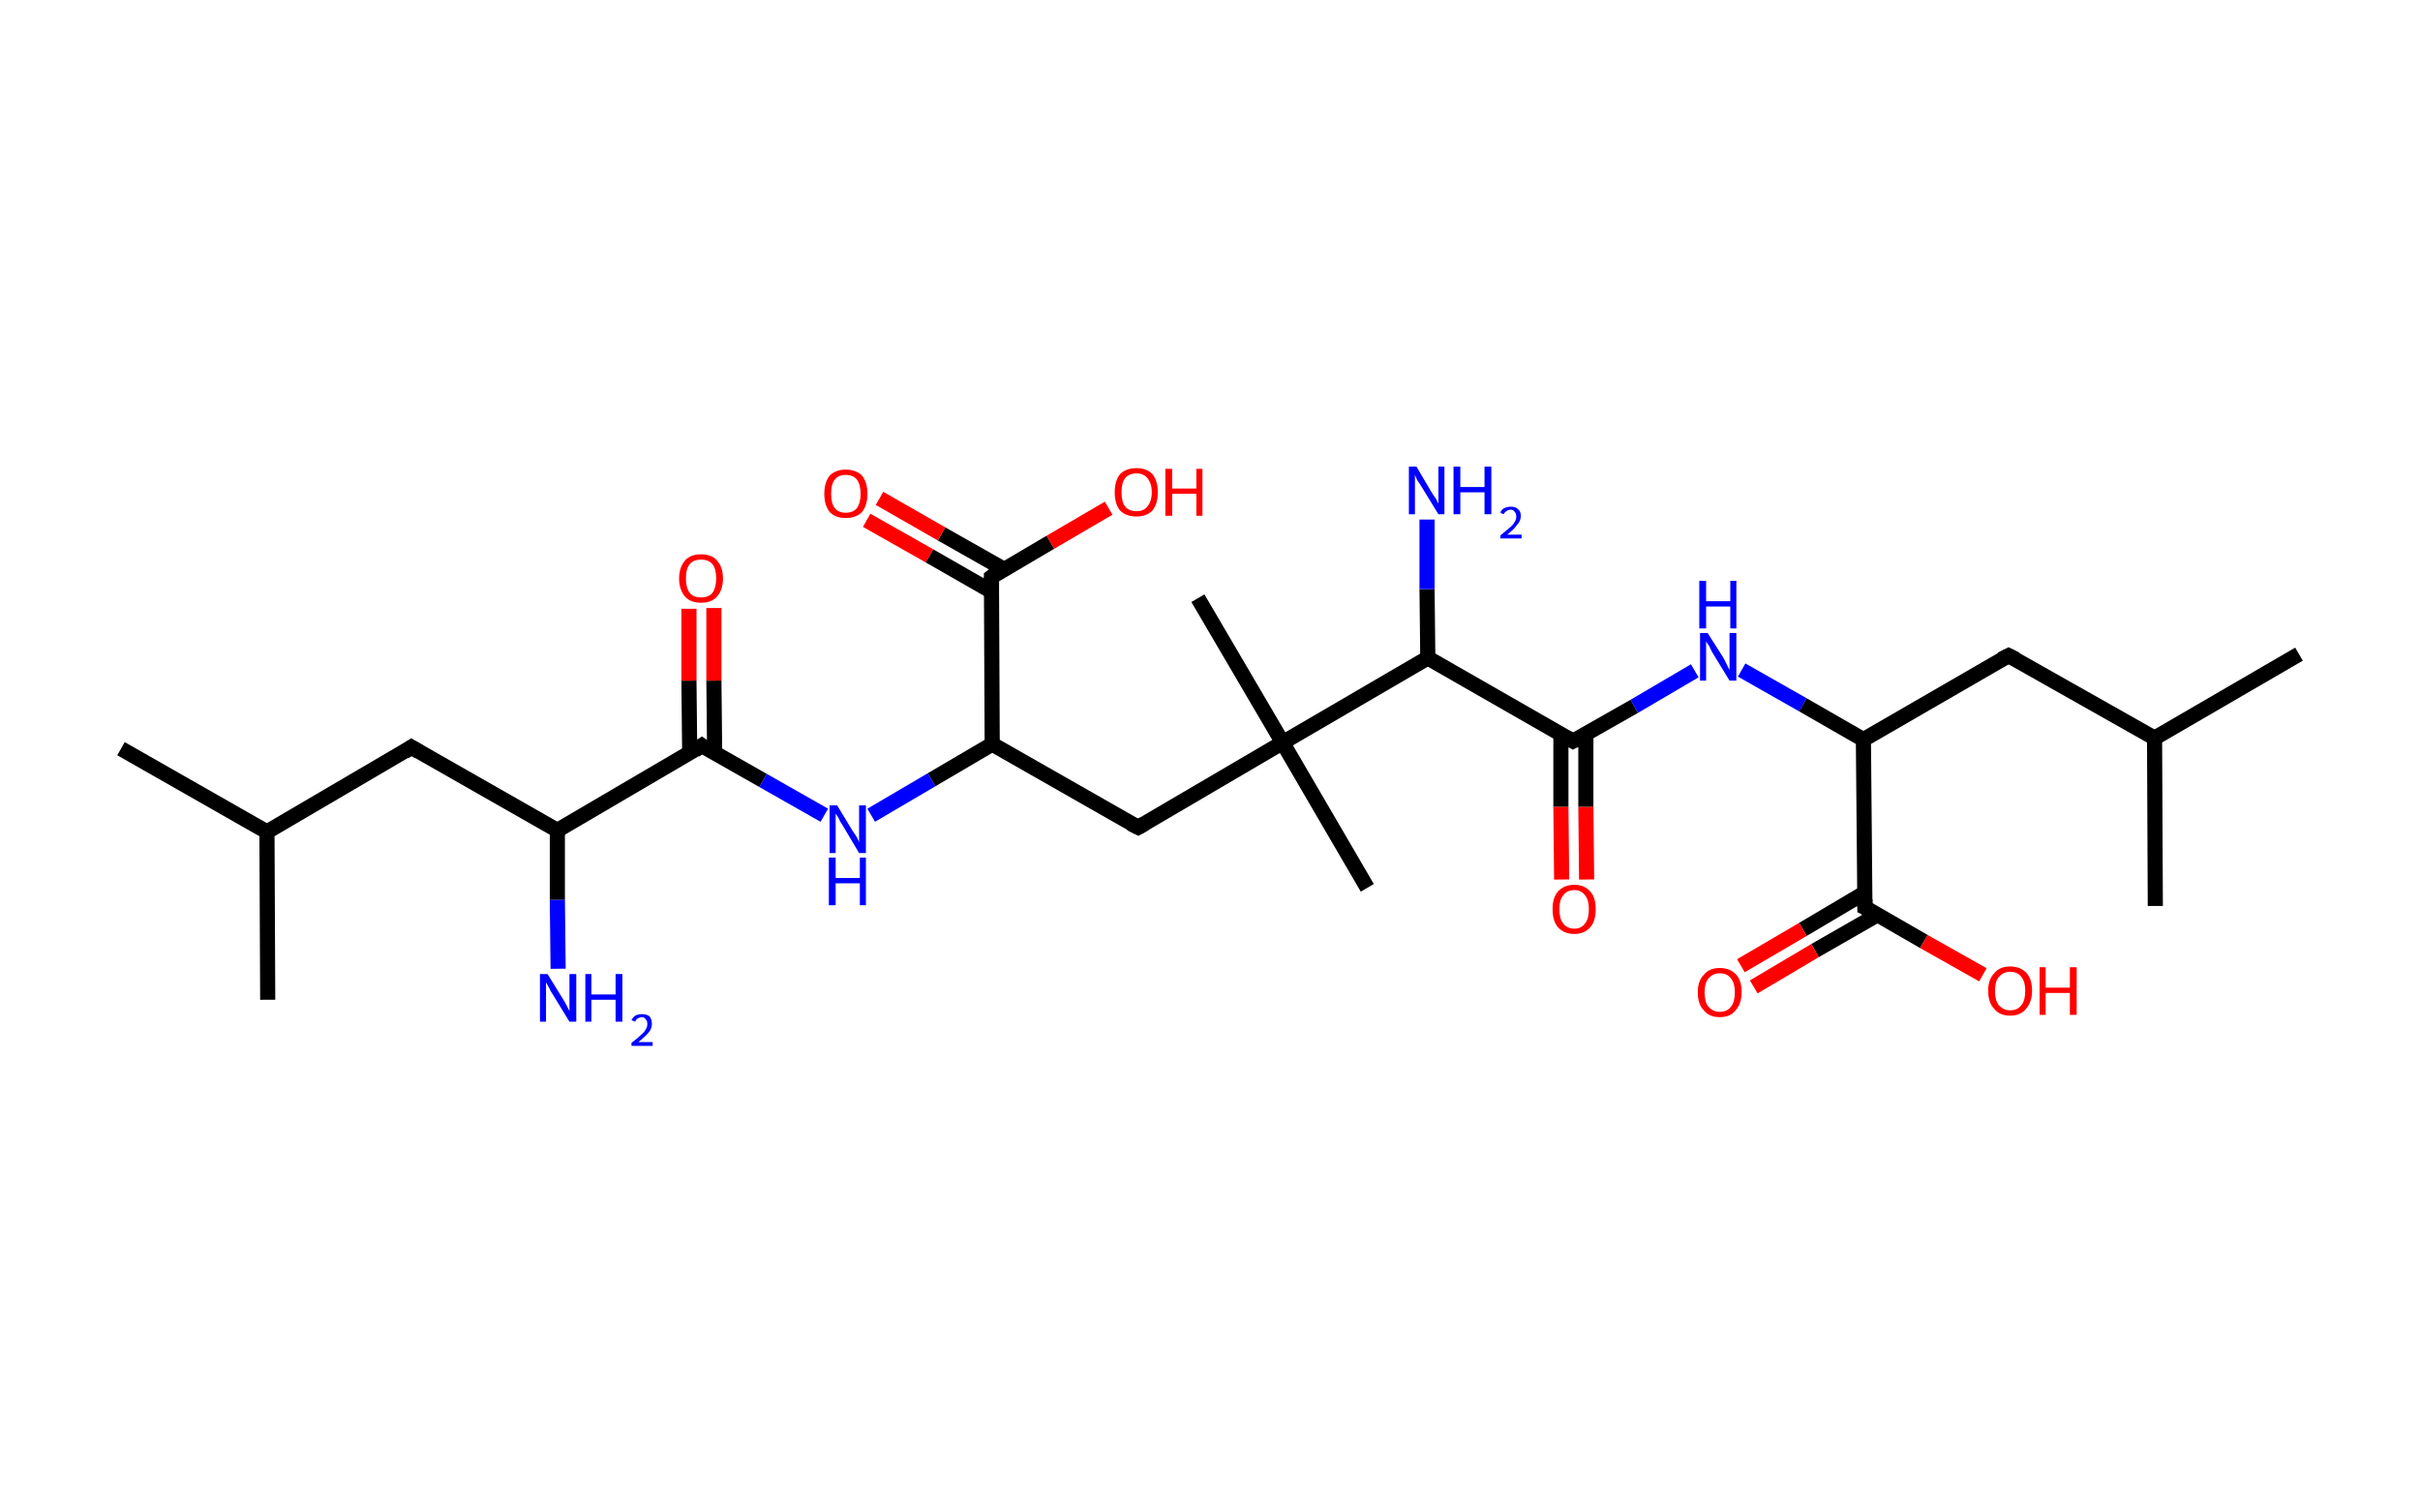 <?xml version='1.0' encoding='ASCII' standalone='yes'?>
<svg xmlns="http://www.w3.org/2000/svg" xmlns:rdkit="http://www.rdkit.org/xml" xmlns:xlink="http://www.w3.org/1999/xlink" version="1.1" baseProfile="full" xml:space="preserve" width="320px" height="200px" viewBox="0 0 320 200">
<!-- END OF HEADER -->
<rect style="opacity:1.0;fill:#FFFFFF;stroke:none" width="320.0" height="200.0" x="0.0" y="0.0"> </rect>
<path class="bond-0 atom-0 atom-1" d="M 16.0,99.0 L 35.3,110.0" style="fill:none;fill-rule:evenodd;stroke:#000000;stroke-width:2.0px;stroke-linecap:butt;stroke-linejoin:miter;stroke-opacity:1"/>
<path class="bond-1 atom-1 atom-2" d="M 35.3,110.0 L 35.4,132.2" style="fill:none;fill-rule:evenodd;stroke:#000000;stroke-width:2.0px;stroke-linecap:butt;stroke-linejoin:miter;stroke-opacity:1"/>
<path class="bond-2 atom-1 atom-3" d="M 35.3,110.0 L 54.4,98.8" style="fill:none;fill-rule:evenodd;stroke:#000000;stroke-width:2.0px;stroke-linecap:butt;stroke-linejoin:miter;stroke-opacity:1"/>
<path class="bond-3 atom-3 atom-4" d="M 54.4,98.8 L 73.7,109.8" style="fill:none;fill-rule:evenodd;stroke:#000000;stroke-width:2.0px;stroke-linecap:butt;stroke-linejoin:miter;stroke-opacity:1"/>
<path class="bond-4 atom-4 atom-5" d="M 73.7,109.8 L 73.7,119.0" style="fill:none;fill-rule:evenodd;stroke:#000000;stroke-width:2.0px;stroke-linecap:butt;stroke-linejoin:miter;stroke-opacity:1"/>
<path class="bond-4 atom-4 atom-5" d="M 73.7,119.0 L 73.8,128.1" style="fill:none;fill-rule:evenodd;stroke:#0000FF;stroke-width:2.0px;stroke-linecap:butt;stroke-linejoin:miter;stroke-opacity:1"/>
<path class="bond-5 atom-4 atom-6" d="M 73.7,109.8 L 92.8,98.6" style="fill:none;fill-rule:evenodd;stroke:#000000;stroke-width:2.0px;stroke-linecap:butt;stroke-linejoin:miter;stroke-opacity:1"/>
<path class="bond-6 atom-6 atom-7" d="M 94.5,99.6 L 94.4,90.0" style="fill:none;fill-rule:evenodd;stroke:#000000;stroke-width:2.0px;stroke-linecap:butt;stroke-linejoin:miter;stroke-opacity:1"/>
<path class="bond-6 atom-6 atom-7" d="M 94.4,90.0 L 94.4,80.4" style="fill:none;fill-rule:evenodd;stroke:#FF0000;stroke-width:2.0px;stroke-linecap:butt;stroke-linejoin:miter;stroke-opacity:1"/>
<path class="bond-6 atom-6 atom-7" d="M 91.2,99.6 L 91.1,90.0" style="fill:none;fill-rule:evenodd;stroke:#000000;stroke-width:2.0px;stroke-linecap:butt;stroke-linejoin:miter;stroke-opacity:1"/>
<path class="bond-6 atom-6 atom-7" d="M 91.1,90.0 L 91.1,80.5" style="fill:none;fill-rule:evenodd;stroke:#FF0000;stroke-width:2.0px;stroke-linecap:butt;stroke-linejoin:miter;stroke-opacity:1"/>
<path class="bond-7 atom-6 atom-8" d="M 92.8,98.6 L 100.9,103.2" style="fill:none;fill-rule:evenodd;stroke:#000000;stroke-width:2.0px;stroke-linecap:butt;stroke-linejoin:miter;stroke-opacity:1"/>
<path class="bond-7 atom-6 atom-8" d="M 100.9,103.2 L 109.0,107.8" style="fill:none;fill-rule:evenodd;stroke:#0000FF;stroke-width:2.0px;stroke-linecap:butt;stroke-linejoin:miter;stroke-opacity:1"/>
<path class="bond-8 atom-8 atom-9" d="M 115.2,107.8 L 123.2,103.1" style="fill:none;fill-rule:evenodd;stroke:#0000FF;stroke-width:2.0px;stroke-linecap:butt;stroke-linejoin:miter;stroke-opacity:1"/>
<path class="bond-8 atom-8 atom-9" d="M 123.2,103.1 L 131.2,98.4" style="fill:none;fill-rule:evenodd;stroke:#000000;stroke-width:2.0px;stroke-linecap:butt;stroke-linejoin:miter;stroke-opacity:1"/>
<path class="bond-9 atom-9 atom-10" d="M 131.2,98.4 L 150.5,109.4" style="fill:none;fill-rule:evenodd;stroke:#000000;stroke-width:2.0px;stroke-linecap:butt;stroke-linejoin:miter;stroke-opacity:1"/>
<path class="bond-10 atom-10 atom-11" d="M 150.5,109.4 L 169.6,98.2" style="fill:none;fill-rule:evenodd;stroke:#000000;stroke-width:2.0px;stroke-linecap:butt;stroke-linejoin:miter;stroke-opacity:1"/>
<path class="bond-11 atom-11 atom-12" d="M 169.6,98.2 L 158.4,79.1" style="fill:none;fill-rule:evenodd;stroke:#000000;stroke-width:2.0px;stroke-linecap:butt;stroke-linejoin:miter;stroke-opacity:1"/>
<path class="bond-12 atom-11 atom-13" d="M 169.6,98.2 L 180.8,117.4" style="fill:none;fill-rule:evenodd;stroke:#000000;stroke-width:2.0px;stroke-linecap:butt;stroke-linejoin:miter;stroke-opacity:1"/>
<path class="bond-13 atom-11 atom-14" d="M 169.6,98.2 L 188.8,87.0" style="fill:none;fill-rule:evenodd;stroke:#000000;stroke-width:2.0px;stroke-linecap:butt;stroke-linejoin:miter;stroke-opacity:1"/>
<path class="bond-14 atom-14 atom-15" d="M 188.8,87.0 L 188.7,77.9" style="fill:none;fill-rule:evenodd;stroke:#000000;stroke-width:2.0px;stroke-linecap:butt;stroke-linejoin:miter;stroke-opacity:1"/>
<path class="bond-14 atom-14 atom-15" d="M 188.7,77.9 L 188.7,68.7" style="fill:none;fill-rule:evenodd;stroke:#0000FF;stroke-width:2.0px;stroke-linecap:butt;stroke-linejoin:miter;stroke-opacity:1"/>
<path class="bond-15 atom-14 atom-16" d="M 188.8,87.0 L 208.0,98.0" style="fill:none;fill-rule:evenodd;stroke:#000000;stroke-width:2.0px;stroke-linecap:butt;stroke-linejoin:miter;stroke-opacity:1"/>
<path class="bond-16 atom-16 atom-17" d="M 206.4,97.1 L 206.4,106.7" style="fill:none;fill-rule:evenodd;stroke:#000000;stroke-width:2.0px;stroke-linecap:butt;stroke-linejoin:miter;stroke-opacity:1"/>
<path class="bond-16 atom-16 atom-17" d="M 206.4,106.7 L 206.5,116.3" style="fill:none;fill-rule:evenodd;stroke:#FF0000;stroke-width:2.0px;stroke-linecap:butt;stroke-linejoin:miter;stroke-opacity:1"/>
<path class="bond-16 atom-16 atom-17" d="M 209.7,97.1 L 209.7,106.7" style="fill:none;fill-rule:evenodd;stroke:#000000;stroke-width:2.0px;stroke-linecap:butt;stroke-linejoin:miter;stroke-opacity:1"/>
<path class="bond-16 atom-16 atom-17" d="M 209.7,106.7 L 209.8,116.3" style="fill:none;fill-rule:evenodd;stroke:#FF0000;stroke-width:2.0px;stroke-linecap:butt;stroke-linejoin:miter;stroke-opacity:1"/>
<path class="bond-17 atom-16 atom-18" d="M 208.0,98.0 L 216.1,93.4" style="fill:none;fill-rule:evenodd;stroke:#000000;stroke-width:2.0px;stroke-linecap:butt;stroke-linejoin:miter;stroke-opacity:1"/>
<path class="bond-17 atom-16 atom-18" d="M 216.1,93.4 L 224.1,88.7" style="fill:none;fill-rule:evenodd;stroke:#0000FF;stroke-width:2.0px;stroke-linecap:butt;stroke-linejoin:miter;stroke-opacity:1"/>
<path class="bond-18 atom-18 atom-19" d="M 230.3,88.6 L 238.4,93.2" style="fill:none;fill-rule:evenodd;stroke:#0000FF;stroke-width:2.0px;stroke-linecap:butt;stroke-linejoin:miter;stroke-opacity:1"/>
<path class="bond-18 atom-18 atom-19" d="M 238.4,93.2 L 246.4,97.8" style="fill:none;fill-rule:evenodd;stroke:#000000;stroke-width:2.0px;stroke-linecap:butt;stroke-linejoin:miter;stroke-opacity:1"/>
<path class="bond-19 atom-19 atom-20" d="M 246.4,97.8 L 265.6,86.7" style="fill:none;fill-rule:evenodd;stroke:#000000;stroke-width:2.0px;stroke-linecap:butt;stroke-linejoin:miter;stroke-opacity:1"/>
<path class="bond-20 atom-20 atom-21" d="M 265.6,86.7 L 284.9,97.6" style="fill:none;fill-rule:evenodd;stroke:#000000;stroke-width:2.0px;stroke-linecap:butt;stroke-linejoin:miter;stroke-opacity:1"/>
<path class="bond-21 atom-21 atom-22" d="M 284.9,97.6 L 304.0,86.5" style="fill:none;fill-rule:evenodd;stroke:#000000;stroke-width:2.0px;stroke-linecap:butt;stroke-linejoin:miter;stroke-opacity:1"/>
<path class="bond-22 atom-21 atom-23" d="M 284.9,97.6 L 285.0,119.8" style="fill:none;fill-rule:evenodd;stroke:#000000;stroke-width:2.0px;stroke-linecap:butt;stroke-linejoin:miter;stroke-opacity:1"/>
<path class="bond-23 atom-19 atom-24" d="M 246.4,97.8 L 246.6,120.0" style="fill:none;fill-rule:evenodd;stroke:#000000;stroke-width:2.0px;stroke-linecap:butt;stroke-linejoin:miter;stroke-opacity:1"/>
<path class="bond-24 atom-24 atom-25" d="M 246.5,118.1 L 238.4,122.9" style="fill:none;fill-rule:evenodd;stroke:#000000;stroke-width:2.0px;stroke-linecap:butt;stroke-linejoin:miter;stroke-opacity:1"/>
<path class="bond-24 atom-24 atom-25" d="M 238.4,122.9 L 230.2,127.7" style="fill:none;fill-rule:evenodd;stroke:#FF0000;stroke-width:2.0px;stroke-linecap:butt;stroke-linejoin:miter;stroke-opacity:1"/>
<path class="bond-24 atom-24 atom-25" d="M 248.2,121.0 L 240.0,125.7" style="fill:none;fill-rule:evenodd;stroke:#000000;stroke-width:2.0px;stroke-linecap:butt;stroke-linejoin:miter;stroke-opacity:1"/>
<path class="bond-24 atom-24 atom-25" d="M 240.0,125.7 L 231.9,130.5" style="fill:none;fill-rule:evenodd;stroke:#FF0000;stroke-width:2.0px;stroke-linecap:butt;stroke-linejoin:miter;stroke-opacity:1"/>
<path class="bond-25 atom-24 atom-26" d="M 246.6,120.0 L 254.4,124.5" style="fill:none;fill-rule:evenodd;stroke:#000000;stroke-width:2.0px;stroke-linecap:butt;stroke-linejoin:miter;stroke-opacity:1"/>
<path class="bond-25 atom-24 atom-26" d="M 254.4,124.5 L 262.2,128.9" style="fill:none;fill-rule:evenodd;stroke:#FF0000;stroke-width:2.0px;stroke-linecap:butt;stroke-linejoin:miter;stroke-opacity:1"/>
<path class="bond-26 atom-9 atom-27" d="M 131.2,98.4 L 131.1,76.3" style="fill:none;fill-rule:evenodd;stroke:#000000;stroke-width:2.0px;stroke-linecap:butt;stroke-linejoin:miter;stroke-opacity:1"/>
<path class="bond-27 atom-27 atom-28" d="M 132.8,75.3 L 124.5,70.6" style="fill:none;fill-rule:evenodd;stroke:#000000;stroke-width:2.0px;stroke-linecap:butt;stroke-linejoin:miter;stroke-opacity:1"/>
<path class="bond-27 atom-27 atom-28" d="M 124.5,70.6 L 116.3,65.9" style="fill:none;fill-rule:evenodd;stroke:#FF0000;stroke-width:2.0px;stroke-linecap:butt;stroke-linejoin:miter;stroke-opacity:1"/>
<path class="bond-27 atom-27 atom-28" d="M 131.1,78.2 L 122.9,73.5" style="fill:none;fill-rule:evenodd;stroke:#000000;stroke-width:2.0px;stroke-linecap:butt;stroke-linejoin:miter;stroke-opacity:1"/>
<path class="bond-27 atom-27 atom-28" d="M 122.9,73.5 L 114.6,68.8" style="fill:none;fill-rule:evenodd;stroke:#FF0000;stroke-width:2.0px;stroke-linecap:butt;stroke-linejoin:miter;stroke-opacity:1"/>
<path class="bond-28 atom-27 atom-29" d="M 131.1,76.3 L 138.9,71.7" style="fill:none;fill-rule:evenodd;stroke:#000000;stroke-width:2.0px;stroke-linecap:butt;stroke-linejoin:miter;stroke-opacity:1"/>
<path class="bond-28 atom-27 atom-29" d="M 138.9,71.7 L 146.6,67.2" style="fill:none;fill-rule:evenodd;stroke:#FF0000;stroke-width:2.0px;stroke-linecap:butt;stroke-linejoin:miter;stroke-opacity:1"/>
<path d="M 53.5,99.4 L 54.4,98.8 L 55.4,99.4" style="fill:none;stroke:#000000;stroke-width:2.0px;stroke-linecap:butt;stroke-linejoin:miter;stroke-opacity:1;"/>
<path d="M 91.9,99.2 L 92.8,98.6 L 93.2,98.9" style="fill:none;stroke:#000000;stroke-width:2.0px;stroke-linecap:butt;stroke-linejoin:miter;stroke-opacity:1;"/>
<path d="M 149.5,108.9 L 150.5,109.4 L 151.4,108.9" style="fill:none;stroke:#000000;stroke-width:2.0px;stroke-linecap:butt;stroke-linejoin:miter;stroke-opacity:1;"/>
<path d="M 207.1,97.5 L 208.0,98.0 L 208.4,97.8" style="fill:none;stroke:#000000;stroke-width:2.0px;stroke-linecap:butt;stroke-linejoin:miter;stroke-opacity:1;"/>
<path d="M 264.6,87.2 L 265.6,86.7 L 266.6,87.2" style="fill:none;stroke:#000000;stroke-width:2.0px;stroke-linecap:butt;stroke-linejoin:miter;stroke-opacity:1;"/>
<path d="M 246.6,118.9 L 246.6,120.0 L 247.0,120.2" style="fill:none;stroke:#000000;stroke-width:2.0px;stroke-linecap:butt;stroke-linejoin:miter;stroke-opacity:1;"/>
<path d="M 131.1,77.4 L 131.1,76.3 L 131.5,76.0" style="fill:none;stroke:#000000;stroke-width:2.0px;stroke-linecap:butt;stroke-linejoin:miter;stroke-opacity:1;"/>
<path class="atom-5" d="M 72.4 128.8 L 74.5 132.2 Q 74.7 132.5, 75.0 133.1 Q 75.3 133.7, 75.3 133.7 L 75.3 128.8 L 76.2 128.8 L 76.2 135.1 L 75.3 135.1 L 73.1 131.5 Q 72.8 131.1, 72.6 130.6 Q 72.3 130.1, 72.2 129.9 L 72.2 135.1 L 71.4 135.1 L 71.4 128.8 L 72.4 128.8 " fill="#0000FF"/>
<path class="atom-5" d="M 77.4 128.8 L 78.2 128.8 L 78.2 131.5 L 81.4 131.5 L 81.4 128.8 L 82.3 128.8 L 82.3 135.1 L 81.4 135.1 L 81.4 132.2 L 78.2 132.2 L 78.2 135.1 L 77.4 135.1 L 77.4 128.8 " fill="#0000FF"/>
<path class="atom-5" d="M 83.5 134.9 Q 83.7 134.5, 84.0 134.3 Q 84.4 134.1, 84.9 134.1 Q 85.5 134.1, 85.9 134.4 Q 86.2 134.8, 86.2 135.4 Q 86.2 136.0, 85.8 136.5 Q 85.3 137.1, 84.4 137.8 L 86.3 137.8 L 86.3 138.3 L 83.5 138.3 L 83.5 137.9 Q 84.3 137.3, 84.7 136.9 Q 85.2 136.5, 85.4 136.1 Q 85.6 135.8, 85.6 135.4 Q 85.6 135.0, 85.4 134.8 Q 85.2 134.5, 84.9 134.5 Q 84.6 134.5, 84.3 134.7 Q 84.1 134.8, 84.0 135.1 L 83.5 134.9 " fill="#0000FF"/>
<path class="atom-7" d="M 89.8 76.5 Q 89.8 75.0, 90.6 74.1 Q 91.3 73.3, 92.7 73.3 Q 94.1 73.3, 94.8 74.1 Q 95.6 75.0, 95.6 76.5 Q 95.6 78.0, 94.8 78.9 Q 94.1 79.7, 92.7 79.7 Q 91.3 79.7, 90.6 78.9 Q 89.8 78.0, 89.8 76.5 M 92.7 79.0 Q 93.7 79.0, 94.2 78.4 Q 94.7 77.7, 94.7 76.5 Q 94.7 75.2, 94.2 74.6 Q 93.7 74.0, 92.7 74.0 Q 91.7 74.0, 91.2 74.6 Q 90.7 75.2, 90.7 76.5 Q 90.7 77.7, 91.2 78.4 Q 91.7 79.0, 92.7 79.0 " fill="#FF0000"/>
<path class="atom-8" d="M 110.7 106.5 L 112.7 109.8 Q 112.9 110.1, 113.3 110.7 Q 113.6 111.3, 113.6 111.4 L 113.6 106.5 L 114.5 106.5 L 114.5 112.8 L 113.6 112.8 L 111.4 109.1 Q 111.1 108.7, 110.9 108.2 Q 110.6 107.7, 110.5 107.6 L 110.5 112.8 L 109.7 112.8 L 109.7 106.5 L 110.7 106.5 " fill="#0000FF"/>
<path class="atom-8" d="M 109.6 113.4 L 110.5 113.4 L 110.5 116.1 L 113.7 116.1 L 113.7 113.4 L 114.5 113.4 L 114.5 119.7 L 113.7 119.7 L 113.7 116.8 L 110.5 116.8 L 110.5 119.7 L 109.6 119.7 L 109.6 113.4 " fill="#0000FF"/>
<path class="atom-15" d="M 187.3 61.7 L 189.3 65.1 Q 189.5 65.4, 189.9 66.0 Q 190.2 66.6, 190.2 66.6 L 190.2 61.7 L 191.0 61.7 L 191.0 68.0 L 190.2 68.0 L 188.0 64.4 Q 187.7 63.9, 187.4 63.5 Q 187.2 63.0, 187.1 62.8 L 187.1 68.0 L 186.3 68.0 L 186.3 61.7 L 187.3 61.7 " fill="#0000FF"/>
<path class="atom-15" d="M 192.2 61.7 L 193.1 61.7 L 193.1 64.4 L 196.3 64.4 L 196.3 61.7 L 197.2 61.7 L 197.2 68.0 L 196.3 68.0 L 196.3 65.1 L 193.1 65.1 L 193.1 68.0 L 192.2 68.0 L 192.2 61.7 " fill="#0000FF"/>
<path class="atom-15" d="M 198.4 67.8 Q 198.5 67.4, 198.9 67.2 Q 199.3 67.0, 199.8 67.0 Q 200.4 67.0, 200.7 67.3 Q 201.1 67.6, 201.1 68.2 Q 201.1 68.9, 200.6 69.4 Q 200.2 70.0, 199.3 70.7 L 201.2 70.7 L 201.2 71.2 L 198.4 71.2 L 198.4 70.8 Q 199.1 70.2, 199.6 69.8 Q 200.1 69.4, 200.3 69.0 Q 200.5 68.7, 200.5 68.3 Q 200.5 67.9, 200.3 67.7 Q 200.1 67.4, 199.8 67.4 Q 199.4 67.4, 199.2 67.6 Q 199.0 67.7, 198.8 68.0 L 198.4 67.8 " fill="#0000FF"/>
<path class="atom-17" d="M 205.3 120.2 Q 205.3 118.7, 206.0 117.9 Q 206.8 117.0, 208.2 117.0 Q 209.5 117.0, 210.3 117.9 Q 211.0 118.7, 211.0 120.2 Q 211.0 121.8, 210.3 122.6 Q 209.5 123.5, 208.2 123.5 Q 206.8 123.5, 206.0 122.6 Q 205.3 121.8, 205.3 120.2 M 208.2 122.8 Q 209.1 122.8, 209.6 122.1 Q 210.1 121.5, 210.1 120.2 Q 210.1 119.0, 209.6 118.4 Q 209.1 117.7, 208.2 117.7 Q 207.2 117.7, 206.7 118.4 Q 206.2 119.0, 206.2 120.2 Q 206.2 121.5, 206.7 122.1 Q 207.2 122.8, 208.2 122.8 " fill="#FF0000"/>
<path class="atom-18" d="M 225.8 83.7 L 227.9 87.0 Q 228.1 87.4, 228.4 88.0 Q 228.7 88.6, 228.7 88.6 L 228.7 83.7 L 229.6 83.7 L 229.6 90.0 L 228.7 90.0 L 226.5 86.4 Q 226.2 85.9, 226.0 85.4 Q 225.7 85.0, 225.6 84.8 L 225.6 90.0 L 224.8 90.0 L 224.8 83.7 L 225.8 83.7 " fill="#0000FF"/>
<path class="atom-18" d="M 224.7 76.8 L 225.6 76.8 L 225.6 79.5 L 228.8 79.5 L 228.8 76.8 L 229.6 76.8 L 229.6 83.1 L 228.8 83.1 L 228.8 80.2 L 225.6 80.2 L 225.6 83.1 L 224.7 83.1 L 224.7 76.8 " fill="#0000FF"/>
<path class="atom-25" d="M 224.5 131.2 Q 224.5 129.7, 225.3 128.9 Q 226.0 128.0, 227.4 128.0 Q 228.8 128.0, 229.6 128.9 Q 230.3 129.7, 230.3 131.2 Q 230.3 132.7, 229.5 133.6 Q 228.8 134.5, 227.4 134.5 Q 226.0 134.5, 225.3 133.6 Q 224.5 132.8, 224.5 131.2 M 227.4 133.8 Q 228.4 133.8, 228.9 133.1 Q 229.4 132.5, 229.4 131.2 Q 229.4 130.0, 228.9 129.4 Q 228.4 128.7, 227.4 128.7 Q 226.5 128.7, 225.9 129.4 Q 225.4 130.0, 225.4 131.2 Q 225.4 132.5, 225.9 133.1 Q 226.5 133.8, 227.4 133.8 " fill="#FF0000"/>
<path class="atom-26" d="M 262.9 131.0 Q 262.9 129.5, 263.7 128.7 Q 264.4 127.8, 265.8 127.8 Q 267.2 127.8, 268.0 128.7 Q 268.7 129.5, 268.7 131.0 Q 268.7 132.5, 267.9 133.4 Q 267.2 134.3, 265.8 134.3 Q 264.4 134.3, 263.7 133.4 Q 262.9 132.6, 262.9 131.0 M 265.8 133.6 Q 266.8 133.6, 267.3 132.9 Q 267.8 132.3, 267.8 131.0 Q 267.8 129.8, 267.3 129.2 Q 266.8 128.5, 265.8 128.5 Q 264.9 128.5, 264.3 129.2 Q 263.8 129.8, 263.8 131.0 Q 263.8 132.3, 264.3 132.9 Q 264.9 133.6, 265.8 133.6 " fill="#FF0000"/>
<path class="atom-26" d="M 269.7 127.9 L 270.5 127.9 L 270.5 130.6 L 273.7 130.6 L 273.7 127.9 L 274.6 127.9 L 274.6 134.2 L 273.7 134.2 L 273.7 131.3 L 270.5 131.3 L 270.5 134.2 L 269.7 134.2 L 269.7 127.9 " fill="#FF0000"/>
<path class="atom-28" d="M 109.0 65.3 Q 109.0 63.8, 109.7 62.9 Q 110.5 62.1, 111.8 62.1 Q 113.2 62.1, 114.0 62.9 Q 114.7 63.8, 114.7 65.3 Q 114.7 66.8, 114.0 67.7 Q 113.2 68.5, 111.8 68.5 Q 110.5 68.5, 109.7 67.7 Q 109.0 66.8, 109.0 65.3 M 111.8 67.8 Q 112.8 67.8, 113.3 67.2 Q 113.8 66.5, 113.8 65.3 Q 113.8 64.1, 113.3 63.4 Q 112.8 62.8, 111.8 62.8 Q 110.9 62.8, 110.4 63.4 Q 109.9 64.0, 109.9 65.3 Q 109.9 66.6, 110.4 67.2 Q 110.9 67.8, 111.8 67.8 " fill="#FF0000"/>
<path class="atom-29" d="M 147.4 65.1 Q 147.4 63.6, 148.1 62.7 Q 148.9 61.9, 150.3 61.9 Q 151.6 61.9, 152.4 62.7 Q 153.1 63.6, 153.1 65.1 Q 153.1 66.6, 152.4 67.5 Q 151.6 68.3, 150.3 68.3 Q 148.9 68.3, 148.1 67.5 Q 147.4 66.6, 147.4 65.1 M 150.3 67.6 Q 151.2 67.6, 151.7 67.0 Q 152.3 66.3, 152.3 65.1 Q 152.3 63.9, 151.7 63.2 Q 151.2 62.6, 150.3 62.6 Q 149.3 62.6, 148.8 63.2 Q 148.3 63.8, 148.3 65.1 Q 148.3 66.4, 148.8 67.0 Q 149.3 67.6, 150.3 67.6 " fill="#FF0000"/>
<path class="atom-29" d="M 154.1 62.0 L 155.0 62.0 L 155.0 64.6 L 158.2 64.6 L 158.2 62.0 L 159.0 62.0 L 159.0 68.2 L 158.2 68.2 L 158.2 65.3 L 155.0 65.3 L 155.0 68.2 L 154.1 68.2 L 154.1 62.0 " fill="#FF0000"/>
</svg>
